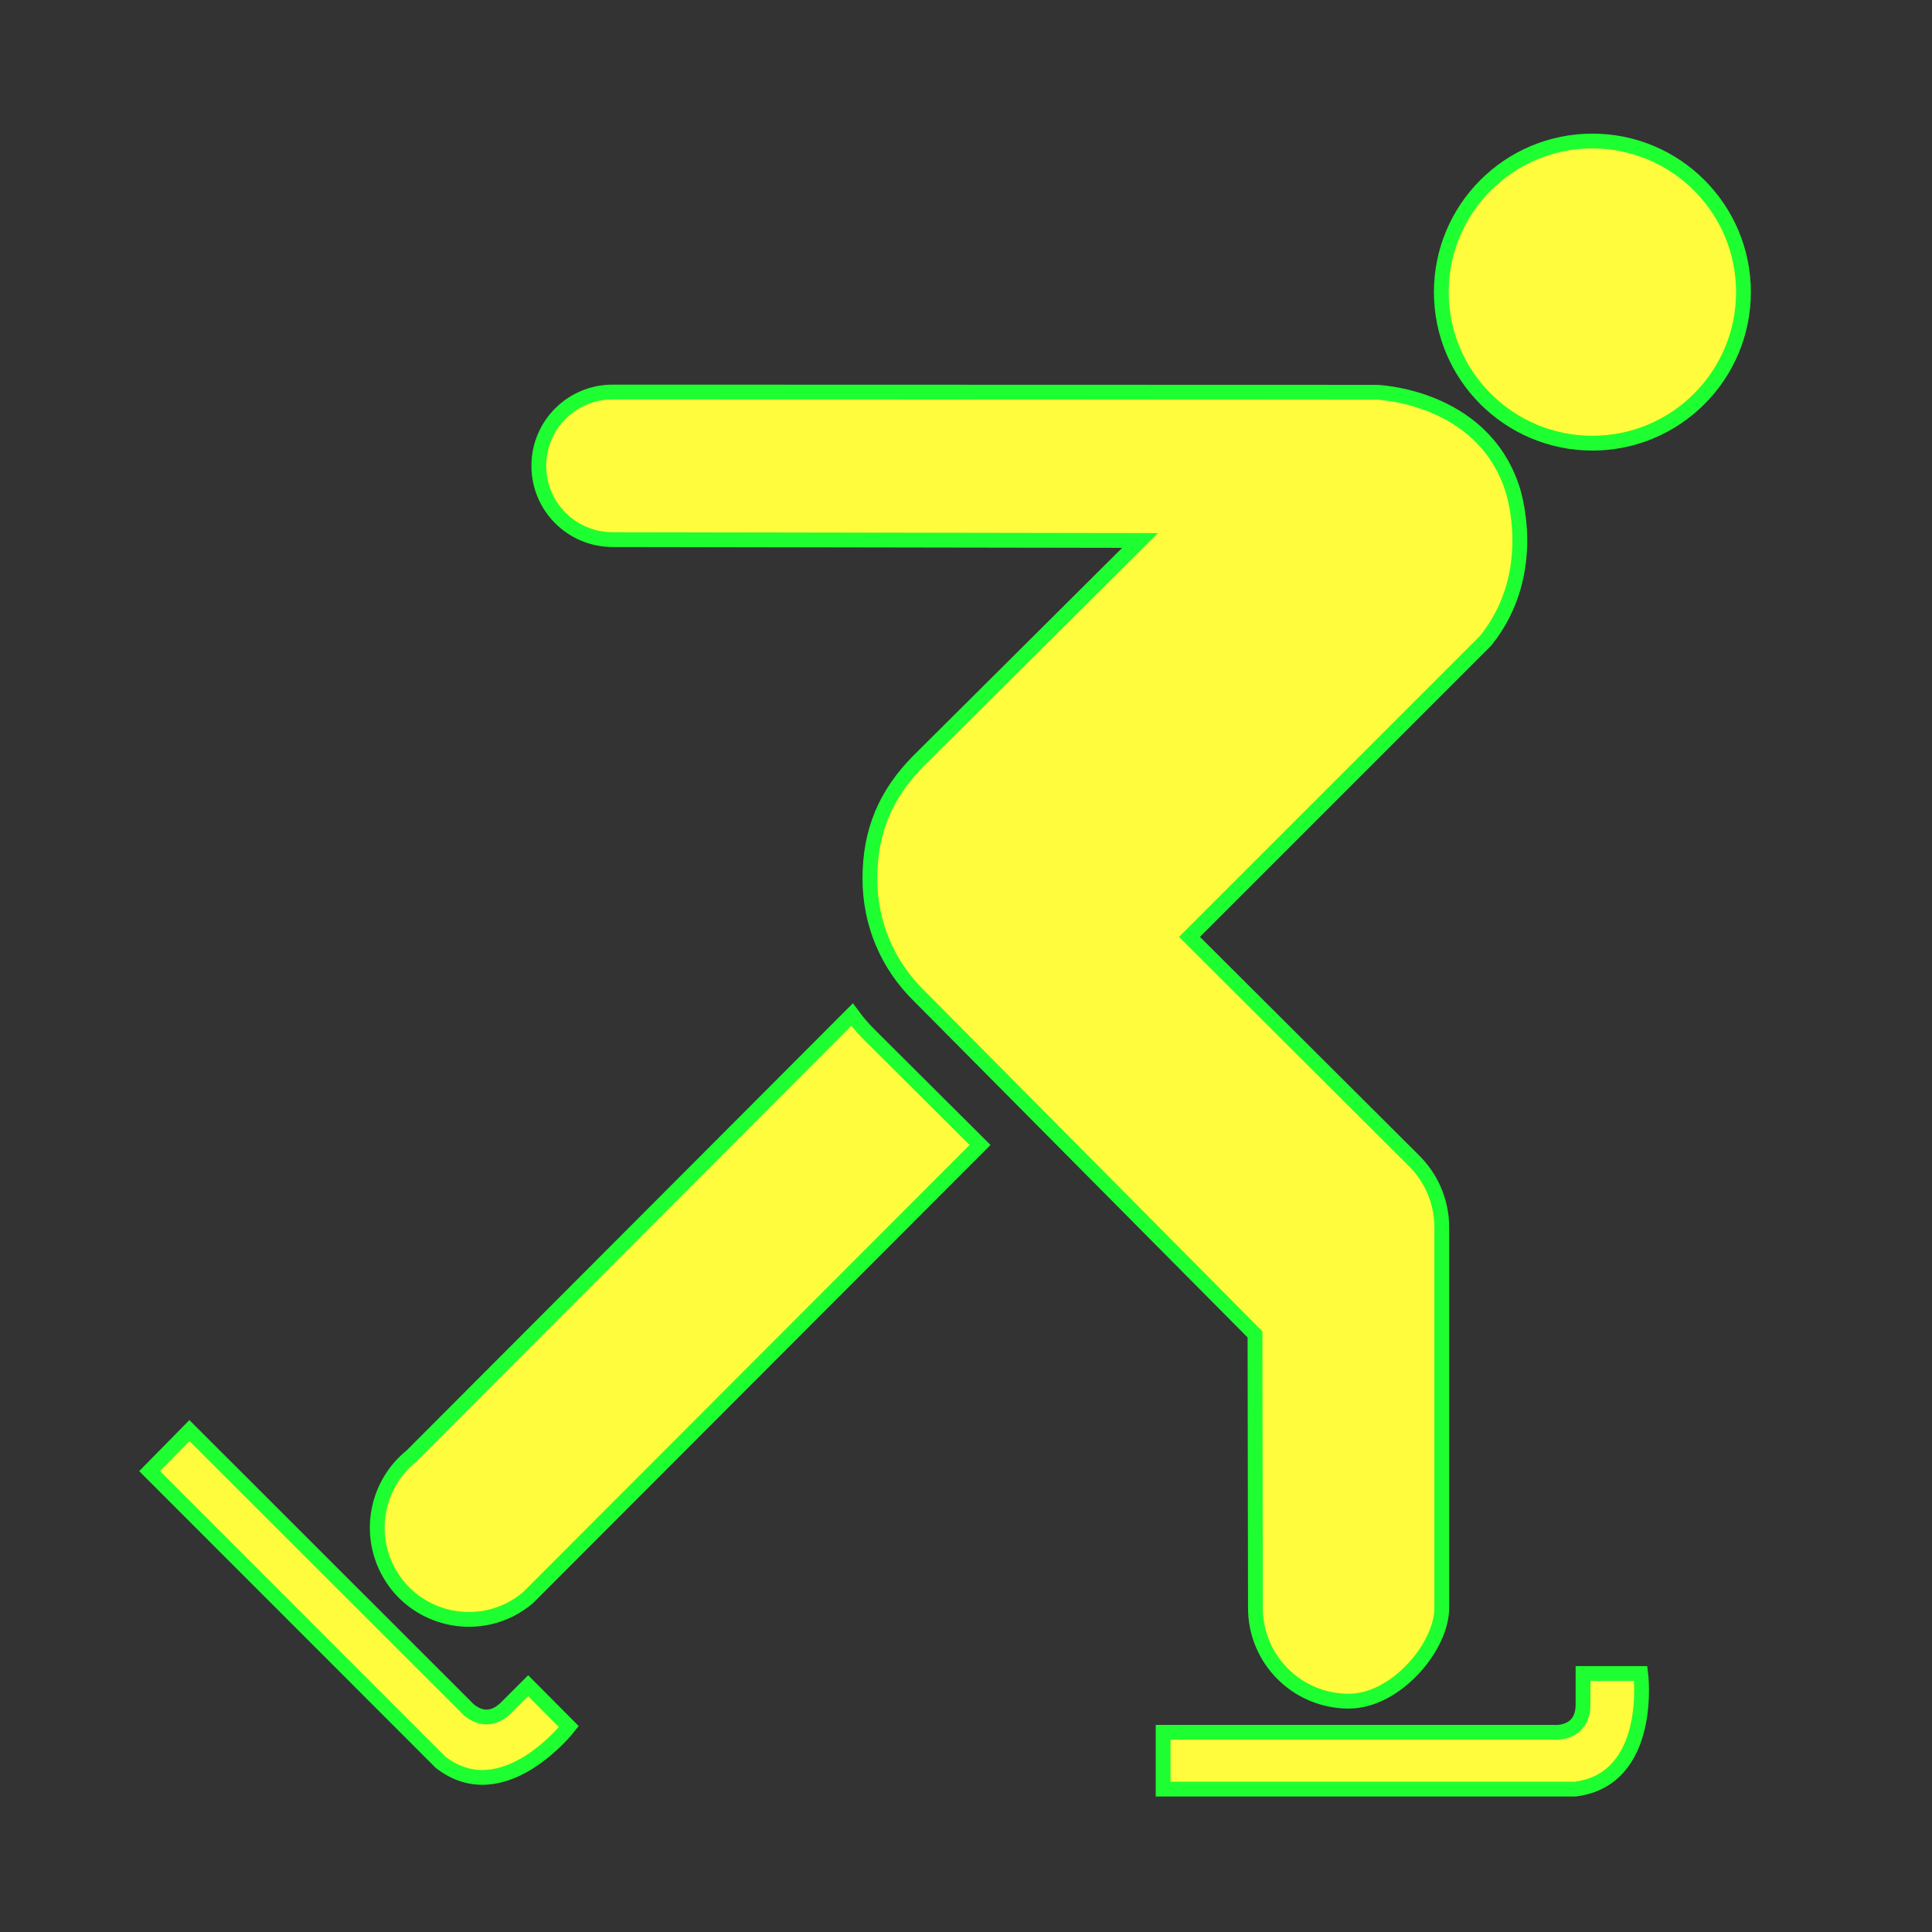 <?xml version="1.0" encoding="utf-8"?>
<!-- Generator: Adobe Illustrator 16.0.0, SVG Export Plug-In . SVG Version: 6.00 Build 0)  -->
<!DOCTYPE svg PUBLIC "-//W3C//DTD SVG 1.1//EN" "http://www.w3.org/Graphics/SVG/1.1/DTD/svg11.dtd">
<svg version="1.1"
	 id="svg2" xmlns:dc="http://purl.org/dc/elements/1.1/" xmlns:cc="http://creativecommons.org/ns#" xmlns:rdf="http://www.w3.org/1999/02/22-rdf-syntax-ns#" xmlns:svg="http://www.w3.org/2000/svg" xmlns:sodipodi="http://sodipodi.sourceforge.net/DTD/sodipodi-0.dtd" xmlns:inkscape="http://www.inkscape.org/namespaces/inkscape" inkscape:output_extension="org.inkscape.output.svg.inkscape" sodipodi:docname="sport_windsurfing.svg" inkscape:version="0.47 r22583" sodipodi:version="0.32"
	 xmlns="http://www.w3.org/2000/svg" xmlns:xlink="http://www.w3.org/1999/xlink" x="0px" y="0px" width="580px" height="580px"
	 viewBox="0 0 580 580" enable-background="new 0 0 580 580" xml:space="preserve">
<rect x="0" y="0" width="580" height="580" fill="#333333" stroke="none"/>
<sodipodi:namedview  showgrid="false" inkscape:cy="512.61322" inkscape:cx="294.77108" inkscape:zoom="0.65172414" pagecolor="#ffffff" bordercolor="#666666" guidetolerance="10.0" objecttolerance="10.0" gridtolerance="10.0" borderopacity="1.0" id="base" inkscape:window-maximized="1" inkscape:current-layer="svg2" inkscape:window-y="-4" inkscape:window-x="1276" inkscape:pageopacity="0.0" inkscape:pageshadow="2" inkscape:window-width="1280" inkscape:window-height="941">
	</sodipodi:namedview>
<defs>
	
	
		<inkscape:perspective  inkscape:vp_z="580 : 290 : 1" inkscape:vp_y="6.1230318e-14 : 1000 : 0" inkscape:vp_x="0 : 290 : 1" sodipodi:type="inkscape:persp3d" id="perspective2441" inkscape:persp3d-origin="290 : 193.33333 : 1">
		</inkscape:perspective>
	
		<inkscape:perspective  inkscape:vp_z="60 : 30 : 1" inkscape:vp_y="0 : 1000 : 0" inkscape:vp_x="0 : 30 : 1" sodipodi:type="inkscape:persp3d" id="perspective3452" inkscape:persp3d-origin="30 : 20 : 1">
		</inkscape:perspective>
	
		<inkscape:perspective  inkscape:vp_z="744.09448 : 526.18109 : 1" inkscape:vp_y="0 : 1000 : 0" inkscape:vp_x="0 : 526.18109 : 1" sodipodi:type="inkscape:persp3d" id="perspective4471" inkscape:persp3d-origin="372.04724 : 350.78739 : 1">
		</inkscape:perspective>
	
		<inkscape:perspective  inkscape:vp_z="12 : 6 : 1" inkscape:vp_y="0 : 1000 : 0" inkscape:vp_x="0 : 6 : 1" sodipodi:type="inkscape:persp3d" id="perspective4668" inkscape:persp3d-origin="6 : 4 : 1">
		</inkscape:perspective>
	
		<inkscape:perspective  inkscape:vp_z="1 : 0.5 : 1" inkscape:vp_y="0 : 1000 : 0" inkscape:vp_x="0 : 0.5 : 1" sodipodi:type="inkscape:persp3d" id="perspective3826" inkscape:persp3d-origin="0.5 : 0.33333333 : 1">
		</inkscape:perspective>
	
		<inkscape:perspective  inkscape:vp_z="1 : 0.5 : 1" inkscape:vp_y="0 : 1000 : 0" inkscape:vp_x="0 : 0.5 : 1" sodipodi:type="inkscape:persp3d" id="perspective3855" inkscape:persp3d-origin="0.5 : 0.33333333 : 1">
		</inkscape:perspective>
	
		<inkscape:perspective  inkscape:vp_z="1 : 0.5 : 1" inkscape:vp_y="0 : 1000 : 0" inkscape:vp_x="0 : 0.5 : 1" sodipodi:type="inkscape:persp3d" id="perspective3909" inkscape:persp3d-origin="0.5 : 0.33333333 : 1">
		</inkscape:perspective>
	
		<inkscape:perspective  inkscape:vp_z="1 : 0.5 : 1" inkscape:vp_y="0 : 1000 : 0" inkscape:vp_x="0 : 0.5 : 1" sodipodi:type="inkscape:persp3d" id="perspective11014" inkscape:persp3d-origin="0.5 : 0.33333333 : 1">
		</inkscape:perspective>
	
		<inkscape:perspective  inkscape:vp_z="1 : 0.5 : 1" inkscape:vp_y="0 : 1000 : 0" inkscape:vp_x="0 : 0.5 : 1" sodipodi:type="inkscape:persp3d" id="perspective11066" inkscape:persp3d-origin="0.5 : 0.33333333 : 1">
		</inkscape:perspective>
</defs>
<g id="layer3" transform="matrix(48.15,0,0,48.15,-536.273,-33.307)" inkscape:label="Layout" display="none">
	<rect id="rect4134" x="1" y="1" display="inline" fill="none" stroke="#757575" stroke-width="0.1" width="10" height="10"/>
	<rect id="rect4136" x="2" y="2" display="inline" fill="none" stroke="#757575" stroke-width="0.1" width="8" height="8"/>
</g>
<g id="g3338" transform="matrix(1.397,-0.244,0.244,1.397,-185.074,-56.183)">
</g>
<circle fill="#FFFB3D" stroke="#1EFF31" stroke-width="4.444" cx="478.049" cy="87.691" r="45.353"/>
<path fill="#FFFB3D" stroke="#1EFF31" stroke-width="4.444" d="M475.238,502.403v9.279c0,9.279-8.888,8.365-8.888,8.365H349.179
	v17.056h123.707c23.656-3.006,19.67-34.7,19.67-34.7H475.238z"/>
<path fill="#FFFB3D" stroke="#1EFF31" stroke-width="4.444" d="M151.952,512.663c-6.6,6.47-12.155-0.327-12.155-0.327
	l-82.929-82.863l-11.959,12.155l87.373,87.438c18.821,14.573,38.491-10.717,38.491-10.717l-12.22-12.286L151.952,512.663z"/>
<path fill="#FFFB3D" stroke="#1EFF31" stroke-width="4.444" d="M183.908,161.995l158.343,0.262l-66.722,66.396
	c-9.541,9.737-14.377,20.716-14.377,35.093c0,13.789,5.49,26.075,14.639,35.093l100.965,101.75l0.131,82.145
	c0,15.423,12.481,27.97,28.035,27.97c14.115,0,27.904-16.337,27.904-27.97V368.436c0-7.973-3.333-15.161-8.691-20.324
	l-67.049-66.853l88.941-88.941c16.729-20.847,7.907-45.875,7.907-45.875c-9.28-27.774-40.713-28.688-40.713-28.688l-229.313-0.065
	c-12.22,0-22.153,9.868-22.153,22.154C161.755,152.128,171.688,161.995,183.908,161.995z"/>
<path fill="#FFFB3D" stroke="#1EFF31" stroke-width="4.444" d="M255.793,304.589L123.525,437.118
	c-9.999,8.038-13.266,22.219-7.254,34.048c6.862,13.527,23.526,18.886,37.054,11.959c1.83-0.98,3.529-2.092,5.097-3.398
	l135.797-135.993l-32.609-32.479C259.518,309.229,257.558,307.007,255.793,304.589z"/>
</svg>

